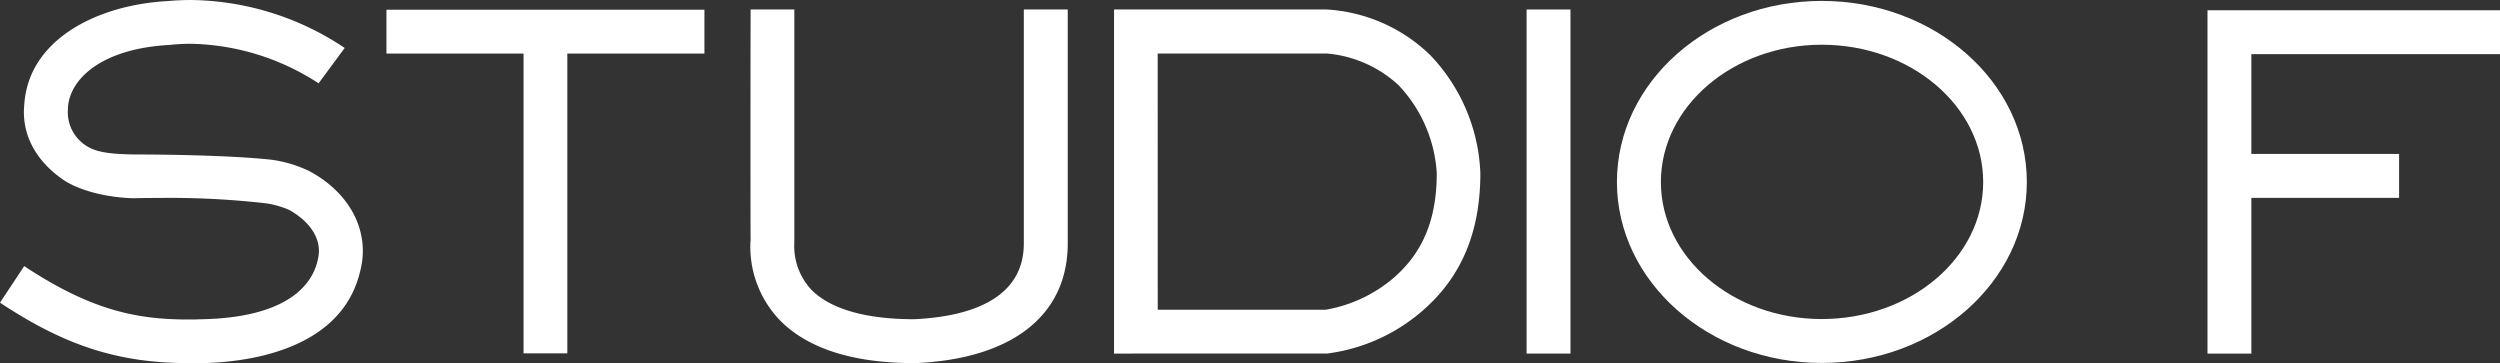 <svg xmlns="http://www.w3.org/2000/svg" width="257.496" height="37.402" viewBox="0 0 257.496 37.402">
  <rect x="0" y="0" width="257.496" height="37.402" fill="#333333" stroke="none"/>
  <g id="Grupo_19" data-name="Grupo 19" transform="translate(-140.653 -605.078)">
    <path id="Trazado_18" data-name="Trazado 18" d="M366.256,642.439V607h21.912a16.708,16.708,0,0,1,10.634,4.677,18.584,18.584,0,0,1,5.184,12.181c0,6-1.9,10.615-5.876,14.1a18.549,18.549,0,0,1-9.73,4.454l-.1.023Zm4.5-4.512h17.28a14.568,14.568,0,0,0,7.091-3.346c2.986-2.63,4.368-6.042,4.368-10.723a14.406,14.406,0,0,0-3.942-9.07,12.444,12.444,0,0,0-7.381-3.255H370.753Z" transform="translate(-110.859 -0.944)" fill="#fff"/>
    <path id="Trazado_19" data-name="Trazado 19" d="M233.034,642.439V611.562h-14.12v-4.516h32.75v4.516h-14.12v30.877Z" transform="translate(-38.457 -0.967)" fill="#fff"/>
    <path id="Trazado_20" data-name="Trazado 20" d="M489.193,642.552c-11.638,0-21.095-8.364-21.095-18.636,0-10.3,9.456-18.653,21.095-18.653,11.654,0,21.124,8.354,21.124,18.653,0,10.272-9.47,18.636-21.124,18.636m0-32.777c-9.134,0-16.567,6.356-16.567,14.141s7.434,14.114,16.567,14.114c9.18,0,16.629-6.315,16.629-14.114s-7.449-14.141-16.629-14.141" transform="translate(-160.904 -0.091)" fill="#fff"/>
    <path id="Trazado_21" data-name="Trazado 21" d="M160.167,642.48c-7.252,0-12.745-1.746-19.514-6.228l2.492-3.766c6.911,4.568,11.6,5.5,16.9,5.5.383,0,.752,0,1.14-.021,9.414-.123,11.669-3.836,12.177-6.029l.013-.068c.618-2.325-1.14-4.2-2.98-5.188a9.452,9.452,0,0,0-2.333-.659A87.25,87.25,0,0,0,157,625.467c-1.2,0-2.092.015-2.429.026H154.4c-2.327-.039-5.5-.666-7.349-1.98-2.8-1.983-4.181-4.679-3.9-7.618.418-6.868,7.714-10.333,14.764-10.706.808-.072,1.611-.11,2.4-.11a28.988,28.988,0,0,1,15.841,4.938l-2.689,3.643a24.872,24.872,0,0,0-13.178-4.073c-.676,0-1.346.036-2,.1l-.1.015c-7.052.356-10.384,3.511-10.541,6.5v.114a4.09,4.09,0,0,0,2.024,3.857c1.121.69,2.888.777,4.766.815h.066c2.143,0,9.5.051,14.048.534a13.021,13.021,0,0,1,3.685,1.052.613.613,0,0,1,.159.069c4.3,2.234,6.419,6.294,5.357,10.357-1.962,8.4-12.181,9.424-16.492,9.486h-1.1" fill="#fff"/>
    <path id="Trazado_22" data-name="Trazado 22" d="M309.531,643.425c-6.328,0-10.995-1.49-13.87-4.41a10.939,10.939,0,0,1-3.039-8.093l.019-.112c-.019-.883-.019-18.42,0-23.773V607h4.5v24a6.6,6.6,0,0,0,1.744,4.853c1.954,2,5.62,3.05,10.57,3.05,5.184-.229,11.325-1.787,11.325-7.809V607h4.523v24.1c0,7.4-5.722,11.891-15.685,12.325Z" transform="translate(-74.675 -0.946)" fill="#fff"/>
    <rect id="Rectángulo_26" data-name="Rectángulo 26" width="4.518" height="35.44" transform="translate(297.891 606.056)" fill="#fff"/>
    <path id="Trazado_23" data-name="Trazado 23" d="M587.691,642.512V607.149h30.128v4.523h-25.61v10.278h15.216v4.523H592.209v16.041Z" transform="translate(-219.67 -1.017)" fill="#fff"/>
  </g>
</svg>
